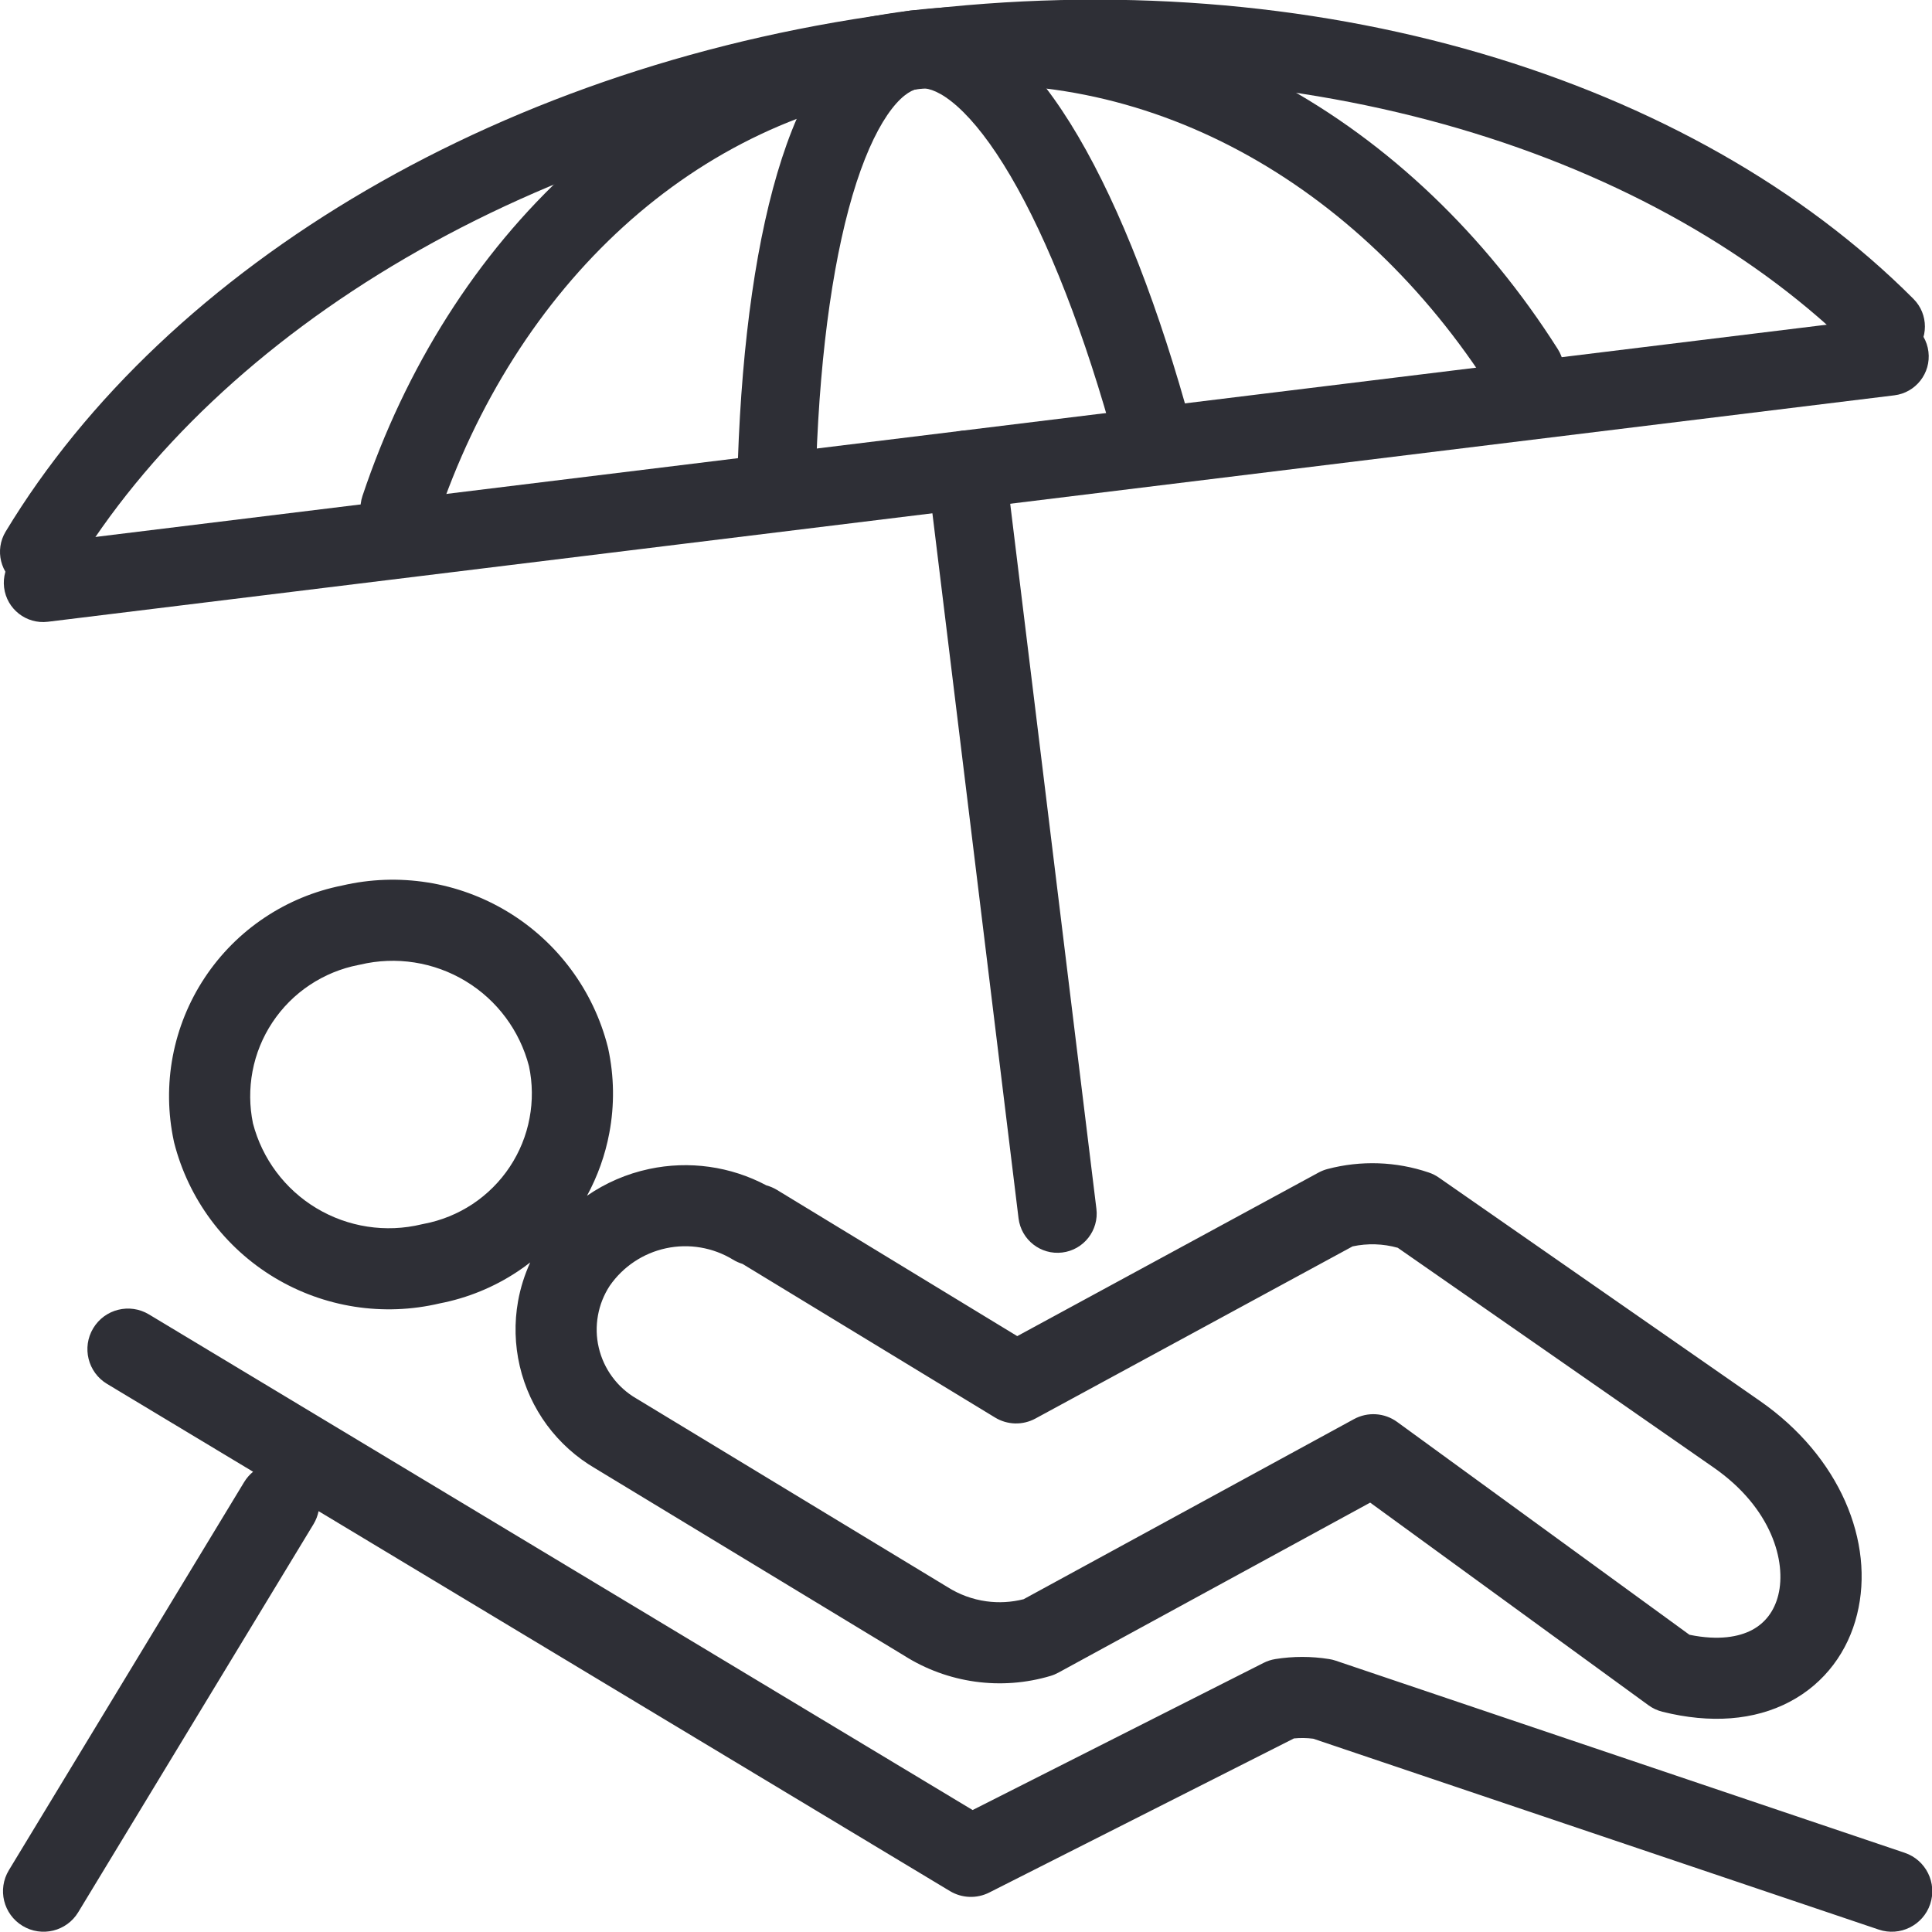 <svg width="40" height="40" viewBox="0 0 40 40" fill="none" xmlns="http://www.w3.org/2000/svg">
<g clip-path="url(#clip0_455_3893)">
<path fill-rule="evenodd" clip-rule="evenodd" d="M9.64 20.313C8.985 19.917 8.2 19.794 7.455 19.972C7.444 19.974 7.432 19.977 7.42 19.979C7.059 20.049 6.716 20.191 6.41 20.395C6.104 20.599 5.842 20.862 5.639 21.169C5.436 21.475 5.296 21.819 5.228 22.181C5.161 22.537 5.164 22.902 5.237 23.257C5.428 23.991 5.899 24.622 6.549 25.013C7.204 25.407 7.988 25.528 8.731 25.348C8.745 25.344 8.759 25.341 8.774 25.339C9.134 25.271 9.478 25.131 9.784 24.929C10.089 24.726 10.352 24.464 10.554 24.159C10.757 23.853 10.897 23.51 10.964 23.149C11.031 22.794 11.027 22.428 10.952 22.074C10.761 21.339 10.291 20.706 9.64 20.313ZM7.083 18.334C8.252 18.061 9.482 18.255 10.509 18.876C11.542 19.501 12.287 20.506 12.584 21.675C12.586 21.685 12.589 21.694 12.591 21.704C12.716 22.282 12.725 22.878 12.615 23.459C12.53 23.914 12.373 24.352 12.153 24.757C12.537 24.492 12.973 24.302 13.438 24.203C14.265 24.026 15.125 24.147 15.868 24.542C15.944 24.563 16.017 24.594 16.085 24.635L21.061 27.663L27.299 24.277C27.358 24.245 27.421 24.22 27.486 24.203C28.177 24.021 28.906 24.046 29.582 24.276C29.657 24.301 29.728 24.337 29.792 24.382L36.432 29.001C38.093 30.153 38.819 31.927 38.449 33.424C38.263 34.181 37.791 34.845 37.053 35.234C36.32 35.62 35.413 35.688 34.419 35.44C34.314 35.414 34.215 35.368 34.128 35.304L28.368 31.11L21.913 34.63C21.861 34.658 21.807 34.681 21.75 34.698C21.244 34.849 20.71 34.889 20.187 34.816C19.666 34.743 19.167 34.561 18.723 34.28L12.321 30.4C11.932 30.173 11.593 29.868 11.325 29.506C11.056 29.141 10.864 28.725 10.761 28.284C10.658 27.842 10.646 27.384 10.726 26.938C10.776 26.661 10.861 26.392 10.978 26.137C10.892 26.204 10.803 26.268 10.712 26.328C10.225 26.651 9.679 26.874 9.106 26.985C7.939 27.261 6.71 27.07 5.682 26.451C4.649 25.829 3.902 24.824 3.605 23.655C3.603 23.644 3.6 23.634 3.598 23.623C3.475 23.046 3.467 22.449 3.577 21.869C3.687 21.288 3.912 20.735 4.238 20.243C4.564 19.75 4.985 19.327 5.477 18.999C5.963 18.674 6.509 18.448 7.083 18.334ZM28.004 25.805L21.438 29.369C21.175 29.512 20.856 29.504 20.601 29.348L15.373 26.168C15.305 26.147 15.239 26.118 15.177 26.08C14.762 25.827 14.265 25.742 13.79 25.844C13.316 25.945 12.899 26.224 12.624 26.621C12.502 26.807 12.419 27.016 12.38 27.235C12.34 27.456 12.345 27.683 12.397 27.902C12.448 28.121 12.543 28.327 12.677 28.508C12.81 28.689 12.979 28.841 13.174 28.954L13.186 28.961L19.601 32.849L19.616 32.858C19.86 33.013 20.133 33.113 20.419 33.153C20.677 33.189 20.94 33.174 21.193 33.11L28.031 29.382C28.316 29.226 28.665 29.249 28.927 29.44L34.978 33.846C35.591 33.972 36.008 33.886 36.27 33.749C36.547 33.603 36.736 33.355 36.818 33.022C36.987 32.338 36.688 31.222 35.474 30.38L28.939 25.834C28.634 25.748 28.313 25.739 28.004 25.805ZM1.93 27.5C2.169 27.102 2.685 26.974 3.083 27.213L20.137 37.475L26.16 34.429C26.237 34.389 26.32 34.363 26.406 34.349C26.774 34.29 27.149 34.29 27.517 34.349C27.564 34.356 27.609 34.367 27.653 34.382L39.434 38.36C39.874 38.508 40.11 38.985 39.962 39.424C39.813 39.863 39.336 40.099 38.897 39.95L27.189 35.998C27.056 35.981 26.922 35.979 26.79 35.992L20.481 39.183C20.223 39.313 19.916 39.302 19.668 39.153L6.596 31.287C6.577 31.38 6.542 31.471 6.491 31.556L1.62 39.59C1.38 39.987 0.863 40.113 0.467 39.873C0.07 39.633 -0.057 39.117 0.184 38.72L5.054 30.686C5.105 30.602 5.168 30.53 5.24 30.471L2.216 28.652C1.819 28.413 1.691 27.897 1.93 27.5Z" fill="#2E2F36"/>
<path fill-rule="evenodd" clip-rule="evenodd" d="M19.913 8.919C20.358 8.864 20.763 9.181 20.817 9.626L22.7 25.028C22.754 25.473 22.437 25.878 21.992 25.932C21.547 25.986 21.143 25.67 21.088 25.225L19.206 9.822C19.151 9.378 19.468 8.973 19.913 8.919Z" fill="#2E2F36"/>
<path fill-rule="evenodd" clip-rule="evenodd" d="M38.467 7.333C34.33 3.188 27.046 0.851 19.04 1.842C11.031 2.833 4.529 6.842 1.507 11.845C1.275 12.228 0.776 12.351 0.392 12.12C0.008 11.888 -0.115 11.389 0.117 11.006C3.453 5.485 10.457 1.269 18.84 0.231C27.227 -0.806 35.05 1.612 39.616 6.188C39.933 6.505 39.932 7.018 39.615 7.335C39.297 7.651 38.784 7.651 38.467 7.333Z" fill="#2E2F36"/>
<path fill-rule="evenodd" clip-rule="evenodd" d="M30.882 8.096C28.137 3.772 23.692 1.267 19.038 1.831C14.387 2.393 10.671 5.916 9.045 10.781C8.903 11.206 8.443 11.435 8.018 11.293C7.593 11.151 7.363 10.692 7.505 10.267C9.284 4.946 13.437 0.874 18.843 0.22C24.245 -0.434 29.247 2.492 32.252 7.227C32.493 7.606 32.38 8.107 32.002 8.347C31.623 8.587 31.122 8.475 30.882 8.096Z" fill="#2E2F36"/>
<path fill-rule="evenodd" clip-rule="evenodd" d="M19.698 2.1C19.378 1.849 19.166 1.815 19.04 1.831C18.913 1.846 18.715 1.93 18.465 2.252C18.213 2.577 17.96 3.081 17.732 3.78C17.279 5.176 16.983 7.176 16.899 9.594C16.884 10.042 16.508 10.393 16.06 10.377C15.612 10.362 15.261 9.986 15.277 9.538C15.363 7.044 15.669 4.875 16.188 3.279C16.447 2.483 16.772 1.785 17.183 1.257C17.595 0.726 18.144 0.306 18.841 0.22C19.538 0.134 20.173 0.409 20.702 0.825C21.228 1.238 21.712 1.837 22.156 2.547C23.045 3.97 23.865 6 24.546 8.398C24.669 8.829 24.419 9.278 23.987 9.4C23.556 9.523 23.107 9.273 22.985 8.841C22.325 6.518 21.555 4.65 20.778 3.406C20.389 2.782 20.021 2.354 19.698 2.1Z" fill="#2E2F36"/>
<path fill-rule="evenodd" clip-rule="evenodd" d="M39.926 7.281C39.981 7.726 39.664 8.131 39.219 8.185L0.99 12.873C0.545 12.927 0.14 12.611 0.085 12.166C0.03 11.722 0.347 11.317 0.792 11.262L39.022 6.575C39.467 6.52 39.872 6.837 39.926 7.281Z" fill="#2E2F36"/>
</g>
<defs>
<clipPath id="clip0_455_3893">
<rect width="40" height="40" fill="white"/>
</clipPath>
</defs>
</svg>
